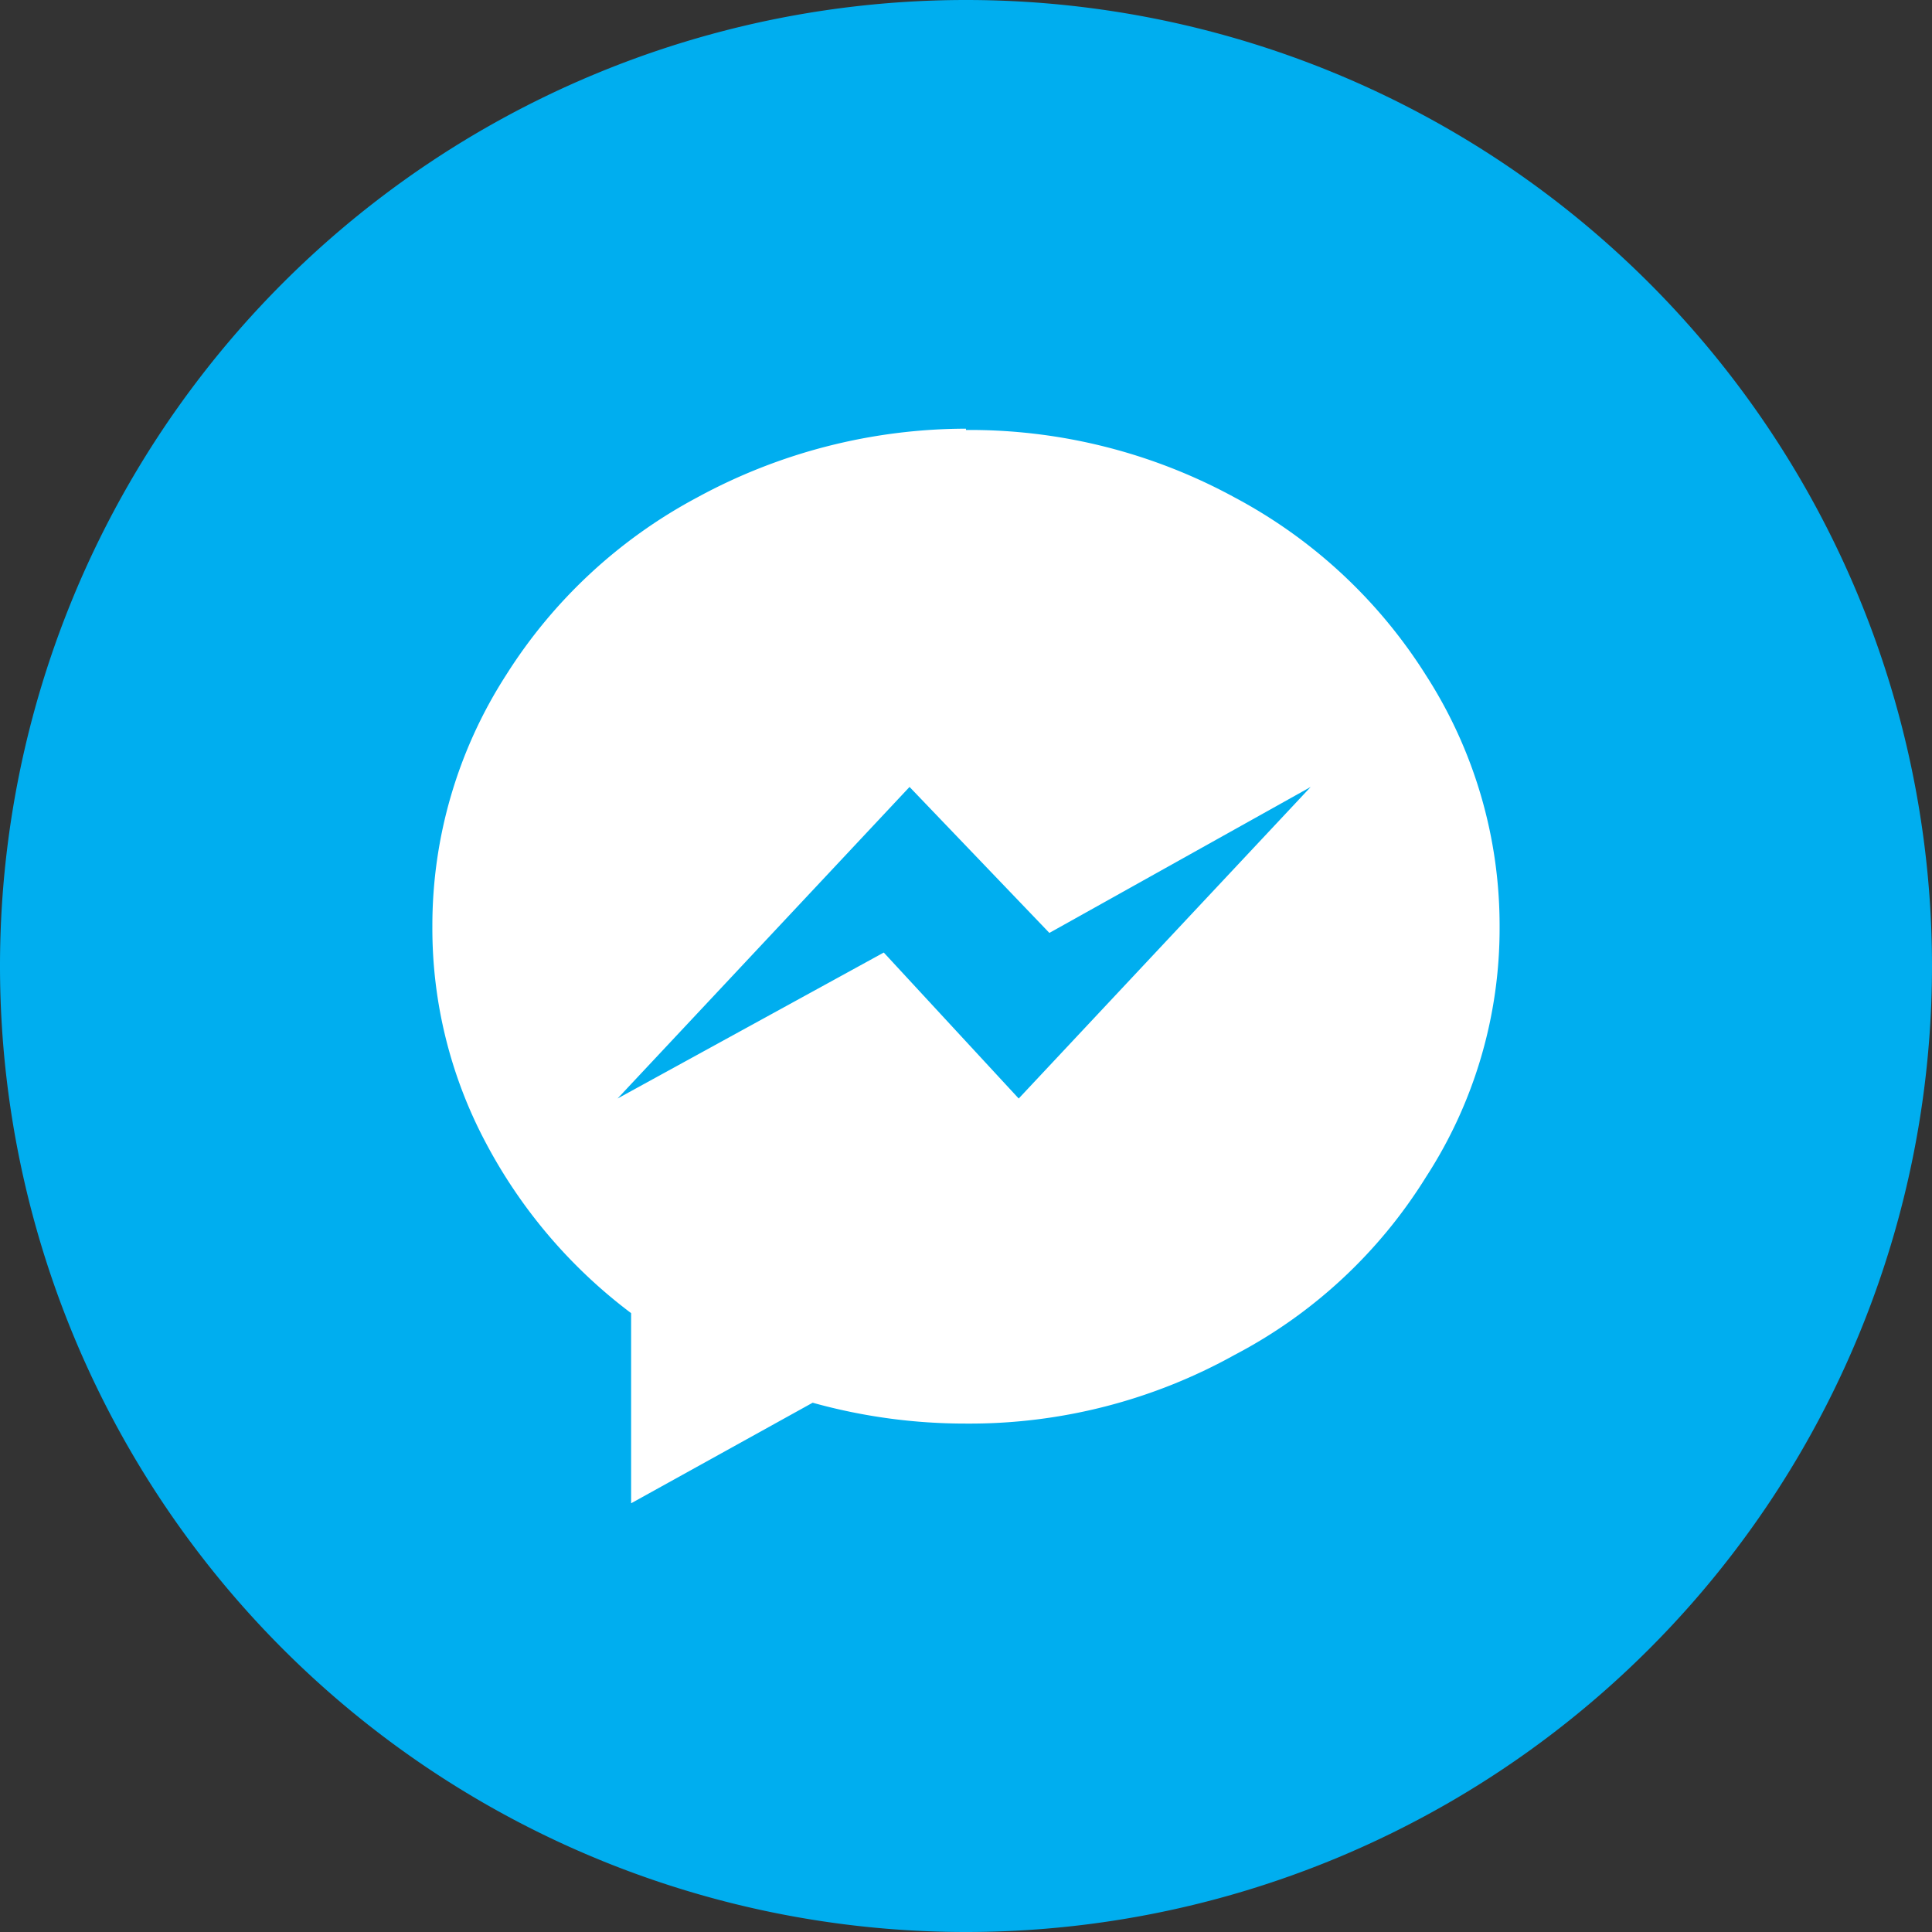 <svg id="messenger" xmlns="http://www.w3.org/2000/svg" width="63" height="63" viewBox="0 0 63 63">
  <rect x="0" y="0" width="63" height="63" fill="#333333" stroke="none"/>
  <path id="Path_203" data-name="Path 203" d="M1040.75,394.917h0a31.5,31.5,0,0,1-31.5-31.5h0a31.5,31.5,0,0,1,31.5-31.5h0a31.5,31.5,0,0,1,31.5,31.5h0A31.5,31.5,0,0,1,1040.75,394.917Z" transform="translate(-1009.25 -331.917)" fill="#00aeef"/>
  <path id="Path_238" data-name="Path 238" d="M1040.75,345.937a18.037,18.037,0,0,1,8.76,2.2,16.556,16.556,0,0,1,6.24,5.8,15.077,15.077,0,0,1,2.4,8.2,14.886,14.886,0,0,1-2.4,8.16,16.148,16.148,0,0,1-6.24,5.8,17.773,17.773,0,0,1-8.76,2.24,18.545,18.545,0,0,1-5-.68l-5.92,3.279v-6.2a16.712,16.712,0,0,1-4.72-5.521,14.876,14.876,0,0,1-1.761-7.08,15.083,15.083,0,0,1,2.4-8.2,16.57,16.57,0,0,1,6.24-5.8,18.369,18.369,0,0,1,8.76-2.24v.041Zm11.24,11.64-8.521,4.76-4.56-4.76-9.521,10.16,8.681-4.76,4.4,4.76Z" transform="translate(-1009.25 -331.916)" fill="#fff"/>
</svg>
